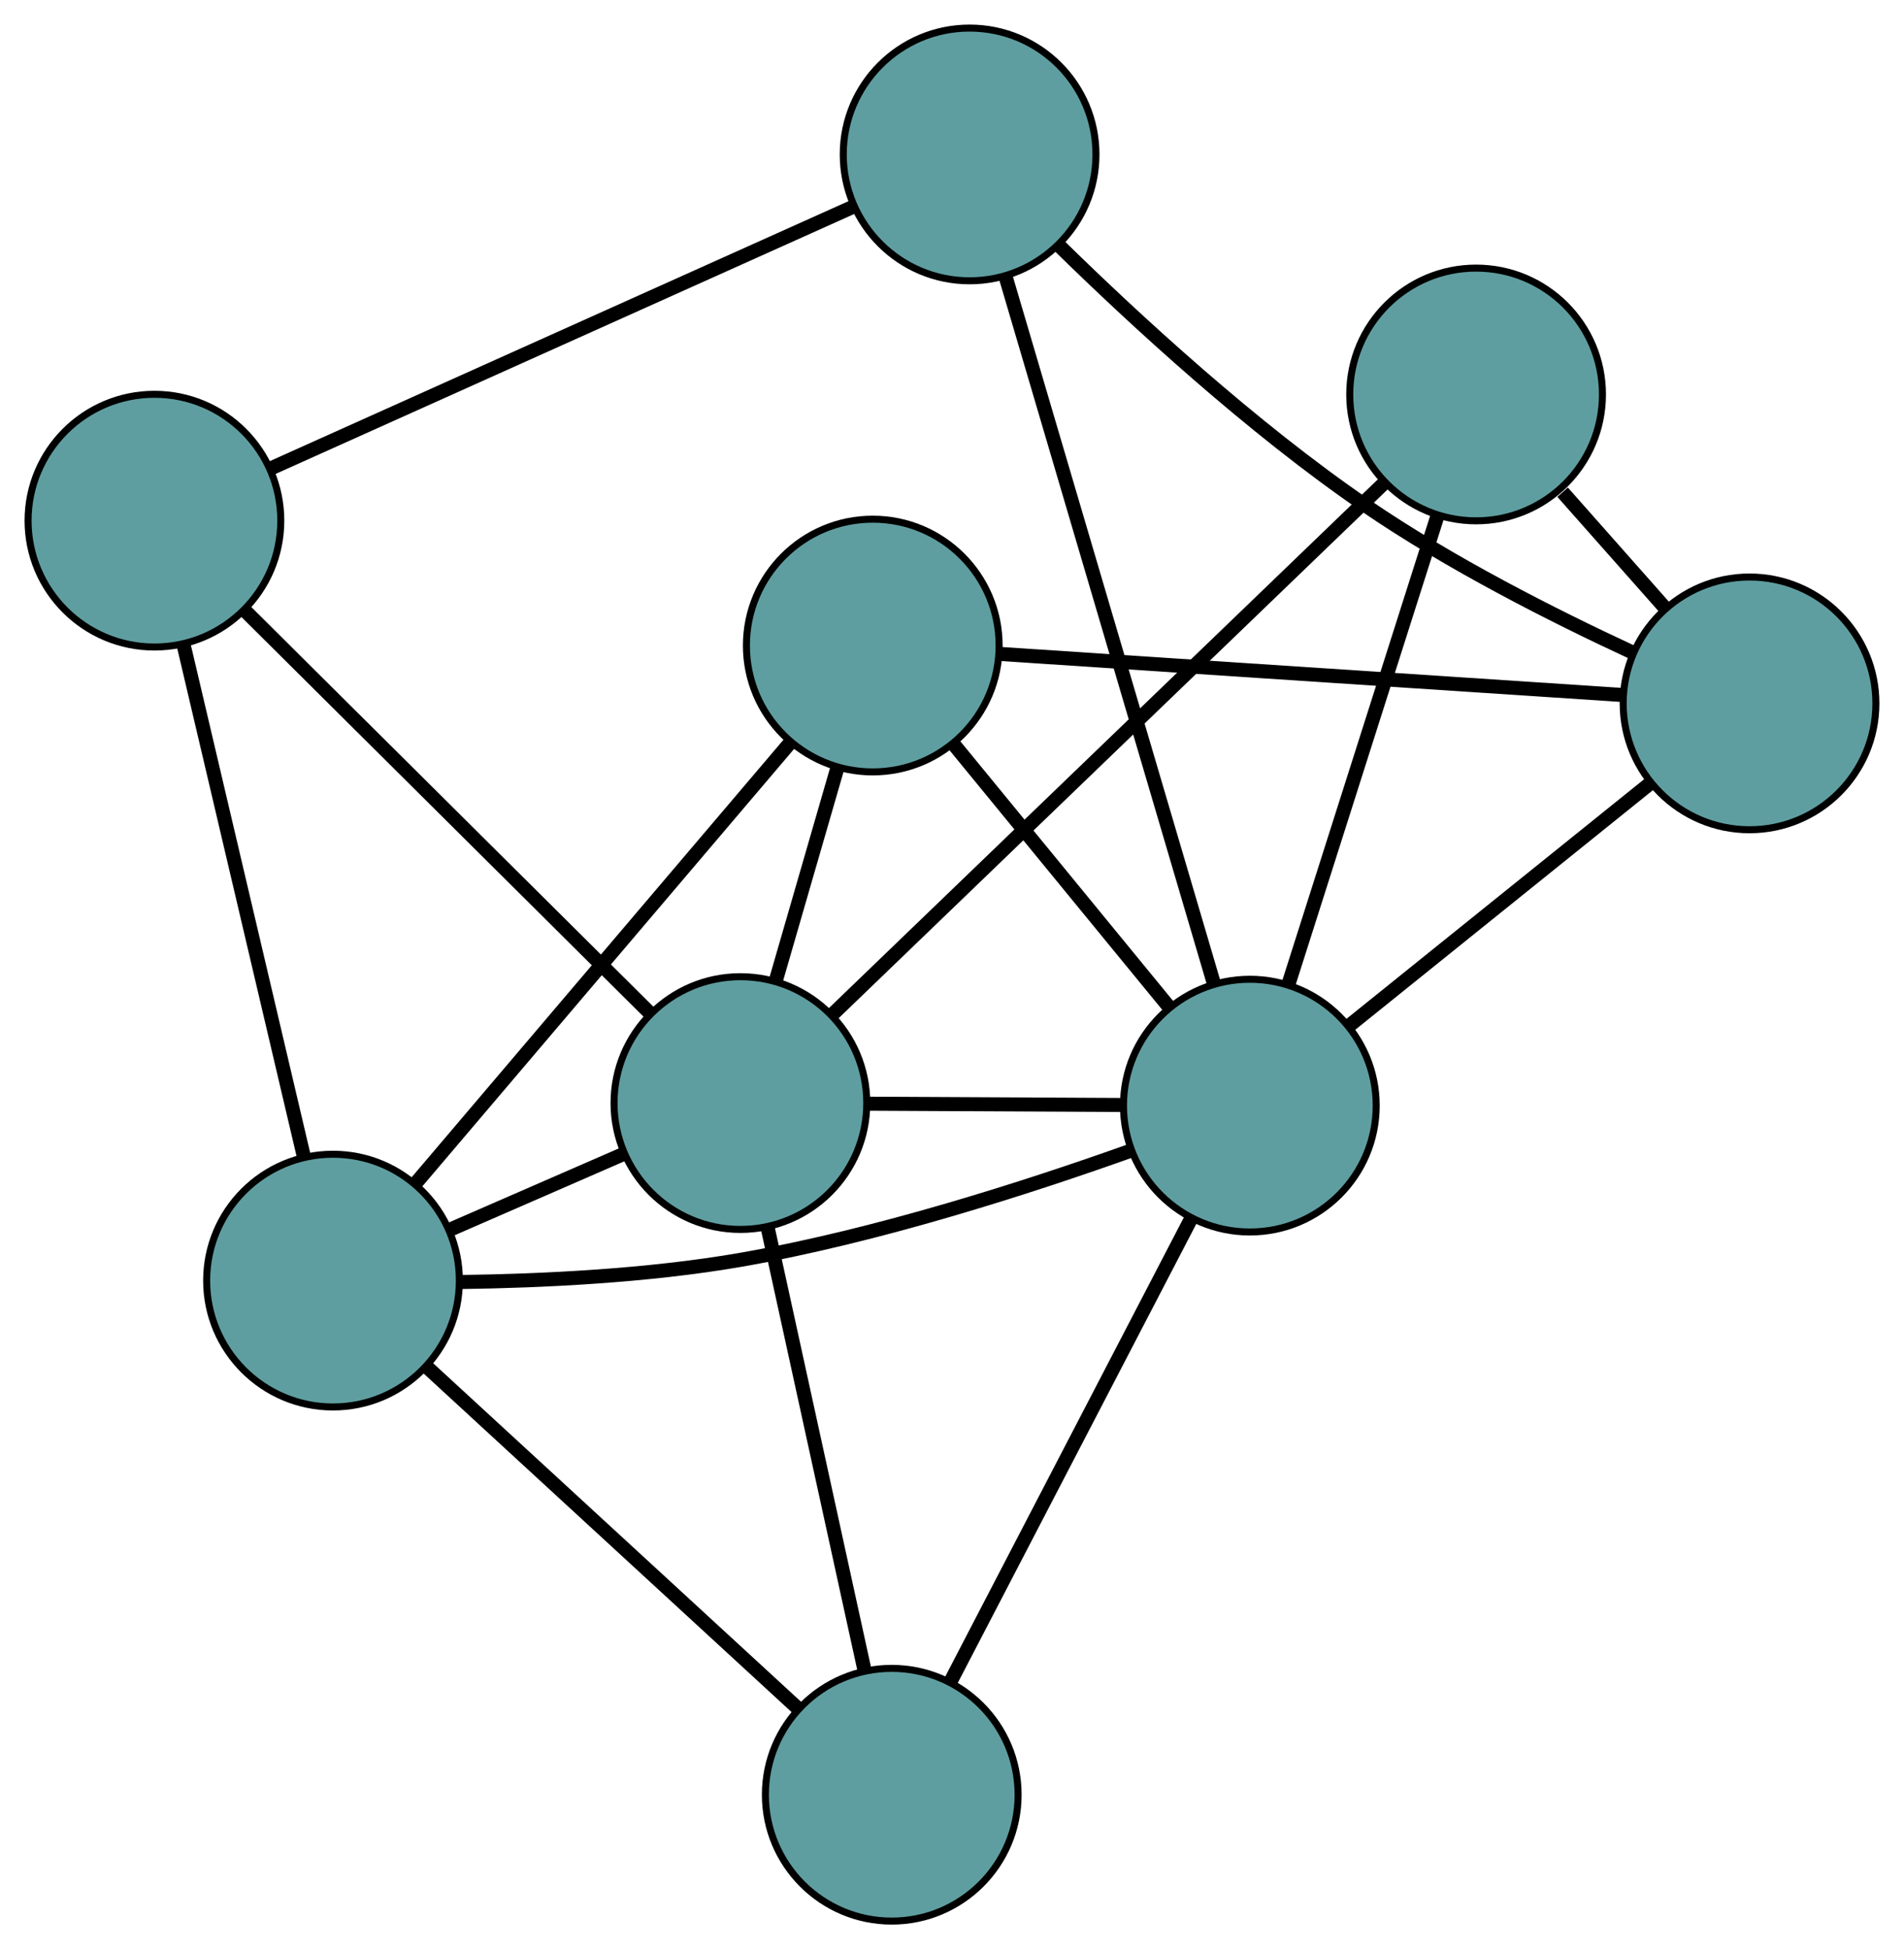 <?xml version="1.0" encoding="UTF-8" standalone="no"?>
<!DOCTYPE svg PUBLIC "-//W3C//DTD SVG 1.1//EN"
 "http://www.w3.org/Graphics/SVG/1.1/DTD/svg11.dtd">
<!-- Generated by graphviz version 2.36.0 (20140111.2315)
 -->
<!-- Title: G Pages: 1 -->
<svg width="100%" height="100%"
 viewBox="0.00 0.00 271.23 277.66" xmlns="http://www.w3.org/2000/svg" xmlns:xlink="http://www.w3.org/1999/xlink">
<g id="graph0" class="graph" transform="scale(1 1) rotate(0) translate(4 273.656)">
<title>G</title>
<!-- 0 -->
<g id="node1" class="node"><title>0</title>
<ellipse fill="cadetblue" stroke="black" cx="18" cy="-199.489" rx="18" ry="18"/>
</g>
<!-- 4 -->
<g id="node5" class="node"><title>4</title>
<ellipse fill="cadetblue" stroke="black" cx="134.123" cy="-251.656" rx="18" ry="18"/>
</g>
<!-- 0&#45;&#45;4 -->
<g id="edge1" class="edge"><title>0&#45;&#45;4</title>
<path fill="none" stroke="black" stroke-width="2" d="M34.638,-206.963C56.712,-216.88 95.457,-234.285 117.516,-244.195"/>
</g>
<!-- 5 -->
<g id="node6" class="node"><title>5</title>
<ellipse fill="cadetblue" stroke="black" cx="43.437" cy="-91.236" rx="18" ry="18"/>
</g>
<!-- 0&#45;&#45;5 -->
<g id="edge2" class="edge"><title>0&#45;&#45;5</title>
<path fill="none" stroke="black" stroke-width="2" d="M22.2,-181.613C26.942,-161.436 34.606,-128.819 39.314,-108.78"/>
</g>
<!-- 7 -->
<g id="node8" class="node"><title>7</title>
<ellipse fill="cadetblue" stroke="black" cx="101.473" cy="-116.526" rx="18" ry="18"/>
</g>
<!-- 0&#45;&#45;7 -->
<g id="edge3" class="edge"><title>0&#45;&#45;7</title>
<path fill="none" stroke="black" stroke-width="2" d="M31.043,-186.526C46.724,-170.94 72.881,-144.943 88.522,-129.398"/>
</g>
<!-- 1 -->
<g id="node2" class="node"><title>1</title>
<ellipse fill="cadetblue" stroke="black" cx="120.328" cy="-181.699" rx="18" ry="18"/>
</g>
<!-- 1&#45;&#45;5 -->
<g id="edge4" class="edge"><title>1&#45;&#45;5</title>
<path fill="none" stroke="black" stroke-width="2" d="M108.65,-167.96C94.198,-150.957 69.727,-122.167 55.225,-105.105"/>
</g>
<!-- 6 -->
<g id="node7" class="node"><title>6</title>
<ellipse fill="cadetblue" stroke="black" cx="245.226" cy="-173.46" rx="18" ry="18"/>
</g>
<!-- 1&#45;&#45;6 -->
<g id="edge5" class="edge"><title>1&#45;&#45;6</title>
<path fill="none" stroke="black" stroke-width="2" d="M138.489,-180.501C162.169,-178.939 203.352,-176.222 227.043,-174.66"/>
</g>
<!-- 1&#45;&#45;7 -->
<g id="edge6" class="edge"><title>1&#45;&#45;7</title>
<path fill="none" stroke="black" stroke-width="2" d="M115.275,-164.234C112.57,-154.883 109.247,-143.398 106.54,-134.039"/>
</g>
<!-- 8 -->
<g id="node9" class="node"><title>8</title>
<ellipse fill="cadetblue" stroke="black" cx="174.044" cy="-116.162" rx="18" ry="18"/>
</g>
<!-- 1&#45;&#45;8 -->
<g id="edge7" class="edge"><title>1&#45;&#45;8</title>
<path fill="none" stroke="black" stroke-width="2" d="M131.984,-167.478C140.994,-156.486 153.407,-141.341 162.411,-130.355"/>
</g>
<!-- 2 -->
<g id="node3" class="node"><title>2</title>
<ellipse fill="cadetblue" stroke="black" cx="123.031" cy="-18" rx="18" ry="18"/>
</g>
<!-- 2&#45;&#45;5 -->
<g id="edge8" class="edge"><title>2&#45;&#45;5</title>
<path fill="none" stroke="black" stroke-width="2" d="M109.529,-30.424C94.803,-43.972 71.385,-65.52 56.739,-78.996"/>
</g>
<!-- 2&#45;&#45;7 -->
<g id="edge9" class="edge"><title>2&#45;&#45;7</title>
<path fill="none" stroke="black" stroke-width="2" d="M119.177,-35.614C115.277,-53.437 109.28,-80.845 105.366,-98.732"/>
</g>
<!-- 2&#45;&#45;8 -->
<g id="edge10" class="edge"><title>2&#45;&#45;8</title>
<path fill="none" stroke="black" stroke-width="2" d="M131.454,-34.209C140.906,-52.397 156.151,-81.731 165.608,-99.929"/>
</g>
<!-- 3 -->
<g id="node4" class="node"><title>3</title>
<ellipse fill="cadetblue" stroke="black" cx="206.274" cy="-217.465" rx="18" ry="18"/>
</g>
<!-- 3&#45;&#45;6 -->
<g id="edge11" class="edge"><title>3&#45;&#45;6</title>
<path fill="none" stroke="black" stroke-width="2" d="M218.599,-203.541C223.235,-198.304 228.498,-192.358 233.115,-187.142"/>
</g>
<!-- 3&#45;&#45;7 -->
<g id="edge12" class="edge"><title>3&#45;&#45;7</title>
<path fill="none" stroke="black" stroke-width="2" d="M193.001,-204.681C172.842,-185.265 134.733,-148.56 114.638,-129.206"/>
</g>
<!-- 3&#45;&#45;8 -->
<g id="edge13" class="edge"><title>3&#45;&#45;8</title>
<path fill="none" stroke="black" stroke-width="2" d="M200.807,-200.28C194.88,-181.652 185.475,-152.092 179.538,-133.431"/>
</g>
<!-- 4&#45;&#45;6 -->
<g id="edge14" class="edge"><title>4&#45;&#45;6</title>
<path fill="none" stroke="black" stroke-width="2" d="M146.803,-238.73C157.764,-227.985 174.355,-212.711 190.562,-201.612 202.54,-193.409 217.219,-185.976 228.349,-180.811"/>
</g>
<!-- 4&#45;&#45;8 -->
<g id="edge15" class="edge"><title>4&#45;&#45;8</title>
<path fill="none" stroke="black" stroke-width="2" d="M139.26,-234.22C146.925,-208.203 161.272,-159.509 168.926,-133.531"/>
</g>
<!-- 5&#45;&#45;7 -->
<g id="edge16" class="edge"><title>5&#45;&#45;7</title>
<path fill="none" stroke="black" stroke-width="2" d="M60.223,-98.551C67.99,-101.936 77.188,-105.944 84.925,-109.315"/>
</g>
<!-- 5&#45;&#45;8 -->
<g id="edge17" class="edge"><title>5&#45;&#45;8</title>
<path fill="none" stroke="black" stroke-width="2" d="M61.627,-91.036C73.149,-91.187 88.319,-91.899 101.557,-94.206 120.988,-97.593 142.535,-104.549 157.047,-109.729"/>
</g>
<!-- 6&#45;&#45;8 -->
<g id="edge18" class="edge"><title>6&#45;&#45;8</title>
<path fill="none" stroke="black" stroke-width="2" d="M231.162,-162.14C218.683,-152.095 200.548,-137.497 188.078,-127.459"/>
</g>
<!-- 7&#45;&#45;8 -->
<g id="edge19" class="edge"><title>7&#45;&#45;8</title>
<path fill="none" stroke="black" stroke-width="2" d="M119.786,-116.434C130.871,-116.379 144.95,-116.308 155.988,-116.253"/>
</g>
</g>
</svg>

